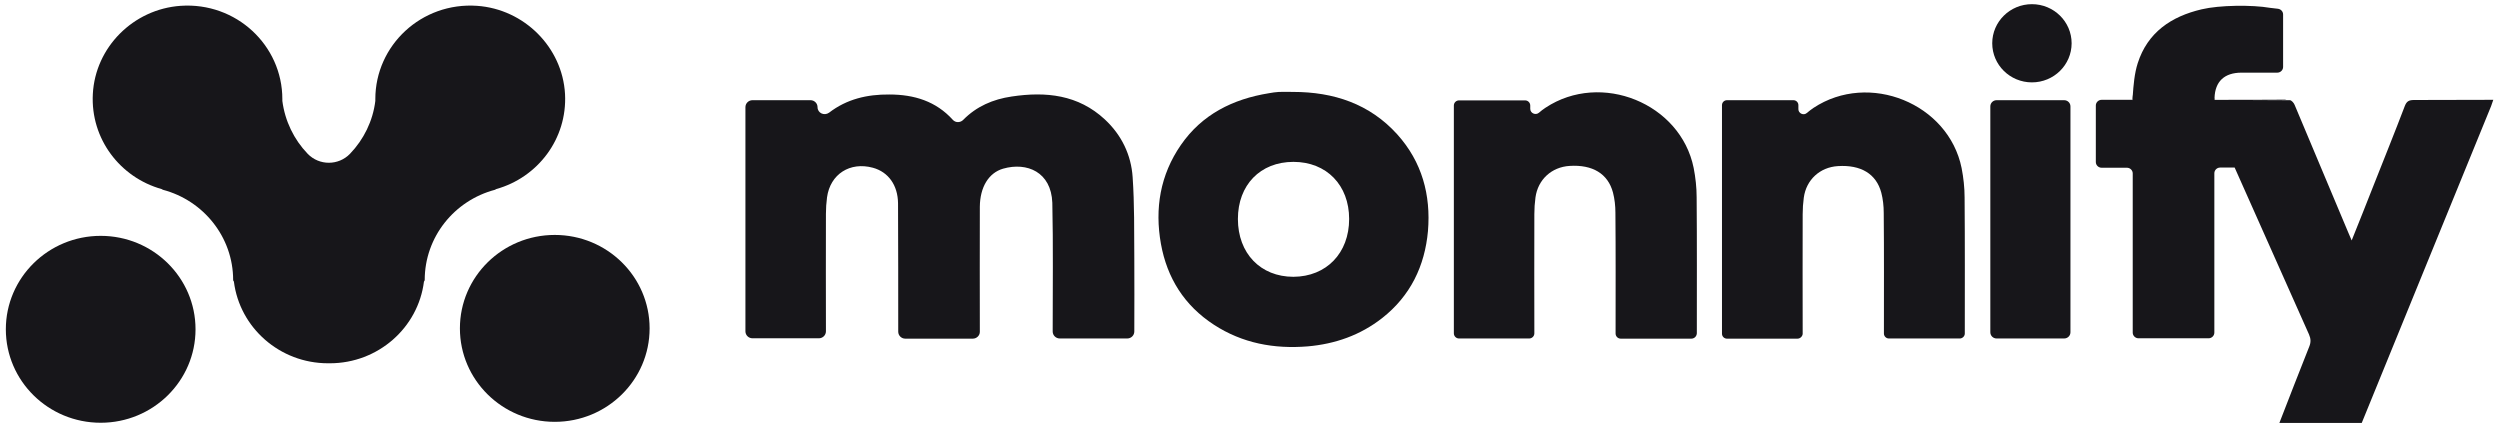 <svg width="199" height="34" viewBox="0 0 199 34" fill="none" xmlns="http://www.w3.org/2000/svg">
<g clip-path="url(#clip0_1920_18611)">
<path d="M44.976 7.479C45.168 11.059 42.795 14.128 39.502 15.049C39.458 15.078 39.428 15.092 39.399 15.107C36.18 15.955 33.807 18.848 33.807 22.297C33.807 22.326 33.777 22.37 33.747 22.414C33.288 26.082 30.099 28.917 26.257 28.917H26.109C22.267 28.917 19.078 26.082 18.618 22.414C18.574 22.355 18.559 22.326 18.559 22.297C18.559 18.863 16.186 15.955 12.967 15.107C12.937 15.092 12.908 15.078 12.863 15.049C9.57 14.128 7.197 11.059 7.39 7.479C7.583 3.767 10.608 0.727 14.376 0.464C18.796 0.157 22.475 3.606 22.475 7.888C22.475 7.932 22.475 7.99 22.475 8.034C22.682 9.627 23.394 11.103 24.492 12.243C25.412 13.193 26.939 13.193 27.859 12.243C28.956 11.103 29.683 9.627 29.876 8.034C29.876 7.99 29.876 7.932 29.876 7.888C29.876 3.606 33.554 0.157 37.975 0.464C41.727 0.727 44.768 3.767 44.976 7.479Z" fill="#17161A"/>
<path d="M44.159 33.578C48.329 33.578 51.709 30.247 51.709 26.139C51.709 22.031 48.329 18.701 44.159 18.701C39.989 18.701 36.609 22.031 36.609 26.139C36.609 30.247 39.989 33.578 44.159 33.578Z" fill="#17161A"/>
<path d="M8.015 33.651C12.184 33.651 15.564 30.321 15.564 26.213C15.564 22.105 12.184 18.774 8.015 18.774C3.845 18.774 0.465 22.105 0.465 26.213C0.465 30.321 3.845 33.651 8.015 33.651Z" fill="#17161A"/>
<path d="M161.741 6.557C163.486 6.557 164.901 5.164 164.901 3.445C164.901 1.726 163.486 0.332 161.741 0.332C159.997 0.332 158.582 1.726 158.582 3.445C158.582 5.164 159.997 6.557 161.741 6.557Z" fill="#17161A"/>
<path d="M77.432 26.957H72.062C71.751 26.957 71.499 26.709 71.499 26.402C71.499 26.387 71.499 26.373 71.499 26.344C71.499 22.953 71.499 19.578 71.484 16.187C71.469 14.741 70.713 13.688 69.481 13.352C67.657 12.855 66.085 13.864 65.832 15.705C65.773 16.143 65.744 16.582 65.744 17.02C65.729 20.104 65.744 23.187 65.744 26.271V26.373C65.744 26.68 65.491 26.928 65.18 26.928H59.9C59.588 26.928 59.336 26.68 59.336 26.373V8.53C59.336 8.223 59.588 7.975 59.9 7.975H64.513C64.824 7.975 65.076 8.223 65.076 8.53C65.076 8.998 65.61 9.246 65.996 8.968C67.404 7.887 69.022 7.507 70.787 7.522C72.775 7.522 74.51 8.062 75.844 9.538C76.067 9.787 76.453 9.772 76.675 9.538C77.728 8.471 79.034 7.901 80.532 7.682C83.26 7.273 85.826 7.536 87.948 9.509C89.282 10.751 90.039 12.329 90.158 14.098C90.306 16.246 90.276 18.409 90.291 20.557C90.306 22.486 90.291 24.429 90.291 26.387C90.291 26.694 90.039 26.943 89.728 26.943H84.359C84.047 26.943 83.794 26.694 83.794 26.387C83.794 26.373 83.794 26.358 83.794 26.344C83.794 22.939 83.839 19.534 83.765 16.143C83.676 13.688 81.748 12.885 79.849 13.425C78.692 13.761 78.01 14.901 77.995 16.45C77.981 19.753 77.995 23.041 77.995 26.344C77.995 26.373 77.995 26.387 77.995 26.417C77.995 26.709 77.743 26.957 77.432 26.957Z" fill="#17161A"/>
<path d="M111.219 10.693C109.024 8.267 106.161 7.317 102.928 7.317C102.556 7.317 102.186 7.302 101.8 7.317C101.533 7.332 101.266 7.375 101.014 7.419C98.122 7.887 95.674 9.114 93.999 11.54C92.352 13.922 91.907 16.597 92.411 19.417C92.9 22.12 94.265 24.312 96.624 25.847C98.893 27.323 101.414 27.791 104.099 27.571C106.28 27.381 108.282 26.68 110.018 25.321C112.272 23.553 113.414 21.171 113.666 18.394C113.904 15.515 113.192 12.885 111.219 10.693ZM102.957 22.033C100.332 22.033 98.537 20.162 98.537 17.43C98.537 14.726 100.317 12.885 102.957 12.885C105.597 12.885 107.392 14.741 107.392 17.43C107.392 20.148 105.582 22.018 102.957 22.033Z" fill="#17161A"/>
<path d="M134.623 26.958H129.017C128.779 26.958 128.601 26.768 128.601 26.549V26.344C128.601 23.203 128.616 20.061 128.587 16.933C128.587 16.393 128.527 15.837 128.393 15.326C127.993 13.821 126.762 13.09 124.937 13.207C123.514 13.295 122.416 14.288 122.223 15.72C122.164 16.159 122.134 16.597 122.134 17.036C122.119 20.119 122.134 23.203 122.134 26.286V26.534C122.134 26.768 121.941 26.944 121.719 26.944H116.142C115.905 26.944 115.727 26.754 115.727 26.534V8.399C115.727 8.165 115.919 7.99 116.142 7.99H121.393C121.63 7.99 121.808 8.18 121.808 8.399V8.662C121.808 9.013 122.238 9.203 122.505 8.969C122.668 8.823 122.846 8.691 123.024 8.574C127.444 5.652 133.778 8.224 134.816 13.368C134.965 14.127 135.053 14.931 135.053 15.706C135.083 19.315 135.068 22.925 135.068 26.534C135.053 26.783 134.861 26.958 134.623 26.958Z" fill="#17161A"/>
<path d="M143.078 26.958H137.471C137.248 26.958 137.07 26.783 137.07 26.564V8.37C137.07 8.151 137.248 7.975 137.471 7.975H142.752C142.974 7.975 143.152 8.151 143.152 8.37V8.691C143.152 9.028 143.567 9.218 143.819 8.998C143.997 8.852 144.175 8.706 144.353 8.589C148.774 5.666 155.107 8.238 156.145 13.382C156.294 14.142 156.382 14.946 156.382 15.72C156.412 19.33 156.398 22.939 156.398 26.549C156.398 26.768 156.204 26.944 155.997 26.944H150.36C150.138 26.944 149.96 26.768 149.96 26.549C149.96 26.491 149.96 26.418 149.96 26.359C149.96 23.217 149.975 20.075 149.945 16.948C149.945 16.407 149.886 15.852 149.752 15.341C149.352 13.835 148.121 13.105 146.296 13.222C144.872 13.309 143.775 14.303 143.582 15.735C143.523 16.174 143.493 16.612 143.493 17.05C143.478 20.134 143.493 23.217 143.493 26.301V26.578C143.478 26.768 143.3 26.958 143.078 26.958Z" fill="#17161A"/>
<path d="M198.466 7.945C198.392 8.15 198.347 8.311 198.288 8.457C194.862 16.86 191.421 25.248 187.995 33.665H181.439C182.225 31.634 183.011 29.617 183.811 27.601C183.96 27.25 183.945 26.958 183.797 26.622C181.824 22.194 179.851 17.766 177.879 13.338H176.721C176.469 13.338 176.262 13.543 176.262 13.791V26.475C176.262 26.724 176.054 26.928 175.802 26.928H170.225C169.973 26.928 169.765 26.724 169.765 26.475V13.806C169.765 13.557 169.557 13.352 169.305 13.352H167.288C167.036 13.352 166.828 13.148 166.828 12.899V8.399C166.828 8.15 167.036 7.945 167.288 7.945H169.735C169.735 7.989 169.735 8.004 169.75 7.945V7.902C169.75 7.843 169.765 7.77 169.765 7.653C169.825 6.776 169.899 5.856 170.165 5.023C170.952 2.582 172.821 1.311 175.253 0.741C176.662 0.405 179.273 0.376 180.697 0.624C180.801 0.639 181.067 0.668 181.32 0.697C181.557 0.726 181.735 0.916 181.735 1.15V5.33C181.735 5.578 181.527 5.783 181.275 5.783C180.415 5.783 178.872 5.783 178.427 5.783C177.063 5.783 176.321 6.484 176.277 7.785C176.277 7.77 176.277 7.756 176.277 7.741C176.277 7.2 176.277 7.668 176.277 7.96C176.277 8.135 176.277 8.238 176.277 7.96C178.22 7.96 180.118 7.96 182.017 7.975C182.076 7.975 182.135 7.975 182.18 7.975H182.269C182.403 7.975 182.595 8.194 182.655 8.355C184.079 11.73 185.487 15.106 186.911 18.482C186.986 18.672 187.075 18.862 187.193 19.139C187.801 17.62 188.38 16.188 188.943 14.741C189.774 12.636 190.62 10.547 191.421 8.442C191.569 8.062 191.747 7.96 192.162 7.96C194.224 7.96 196.301 7.945 198.466 7.945Z" fill="#17161A"/>
<path d="M169.75 7.888C169.75 7.903 169.75 7.917 169.75 7.932H169.735C169.719 7.771 169.75 7.26 169.75 7.888Z" fill="#17161A"/>
<path d="M182.002 7.961C180.103 7.946 178.204 7.946 176.262 7.946C176.262 8.224 176.262 8.122 176.262 7.946C176.262 7.669 176.262 7.201 176.262 7.727C176.262 7.742 176.262 7.756 176.262 7.771C176.262 7.815 176.276 7.859 176.291 7.932H181.853C181.898 7.932 181.957 7.946 182.002 7.961Z" fill="#17161A"/>
<path d="M164.808 8.471V26.446C164.808 26.724 164.585 26.943 164.303 26.943H158.934C158.652 26.943 158.43 26.724 158.43 26.446V8.471C158.43 8.194 158.652 7.975 158.934 7.975H164.303C164.585 7.975 164.808 8.194 164.808 8.471Z" fill="#17161A"/>
</g>
<defs>
<clipPath id="clip0_1920_18611">
<rect width="198" height="33.333" fill="white" transform="translate(0.465 0.333)"/>
</clipPath>
</defs>
</svg>
